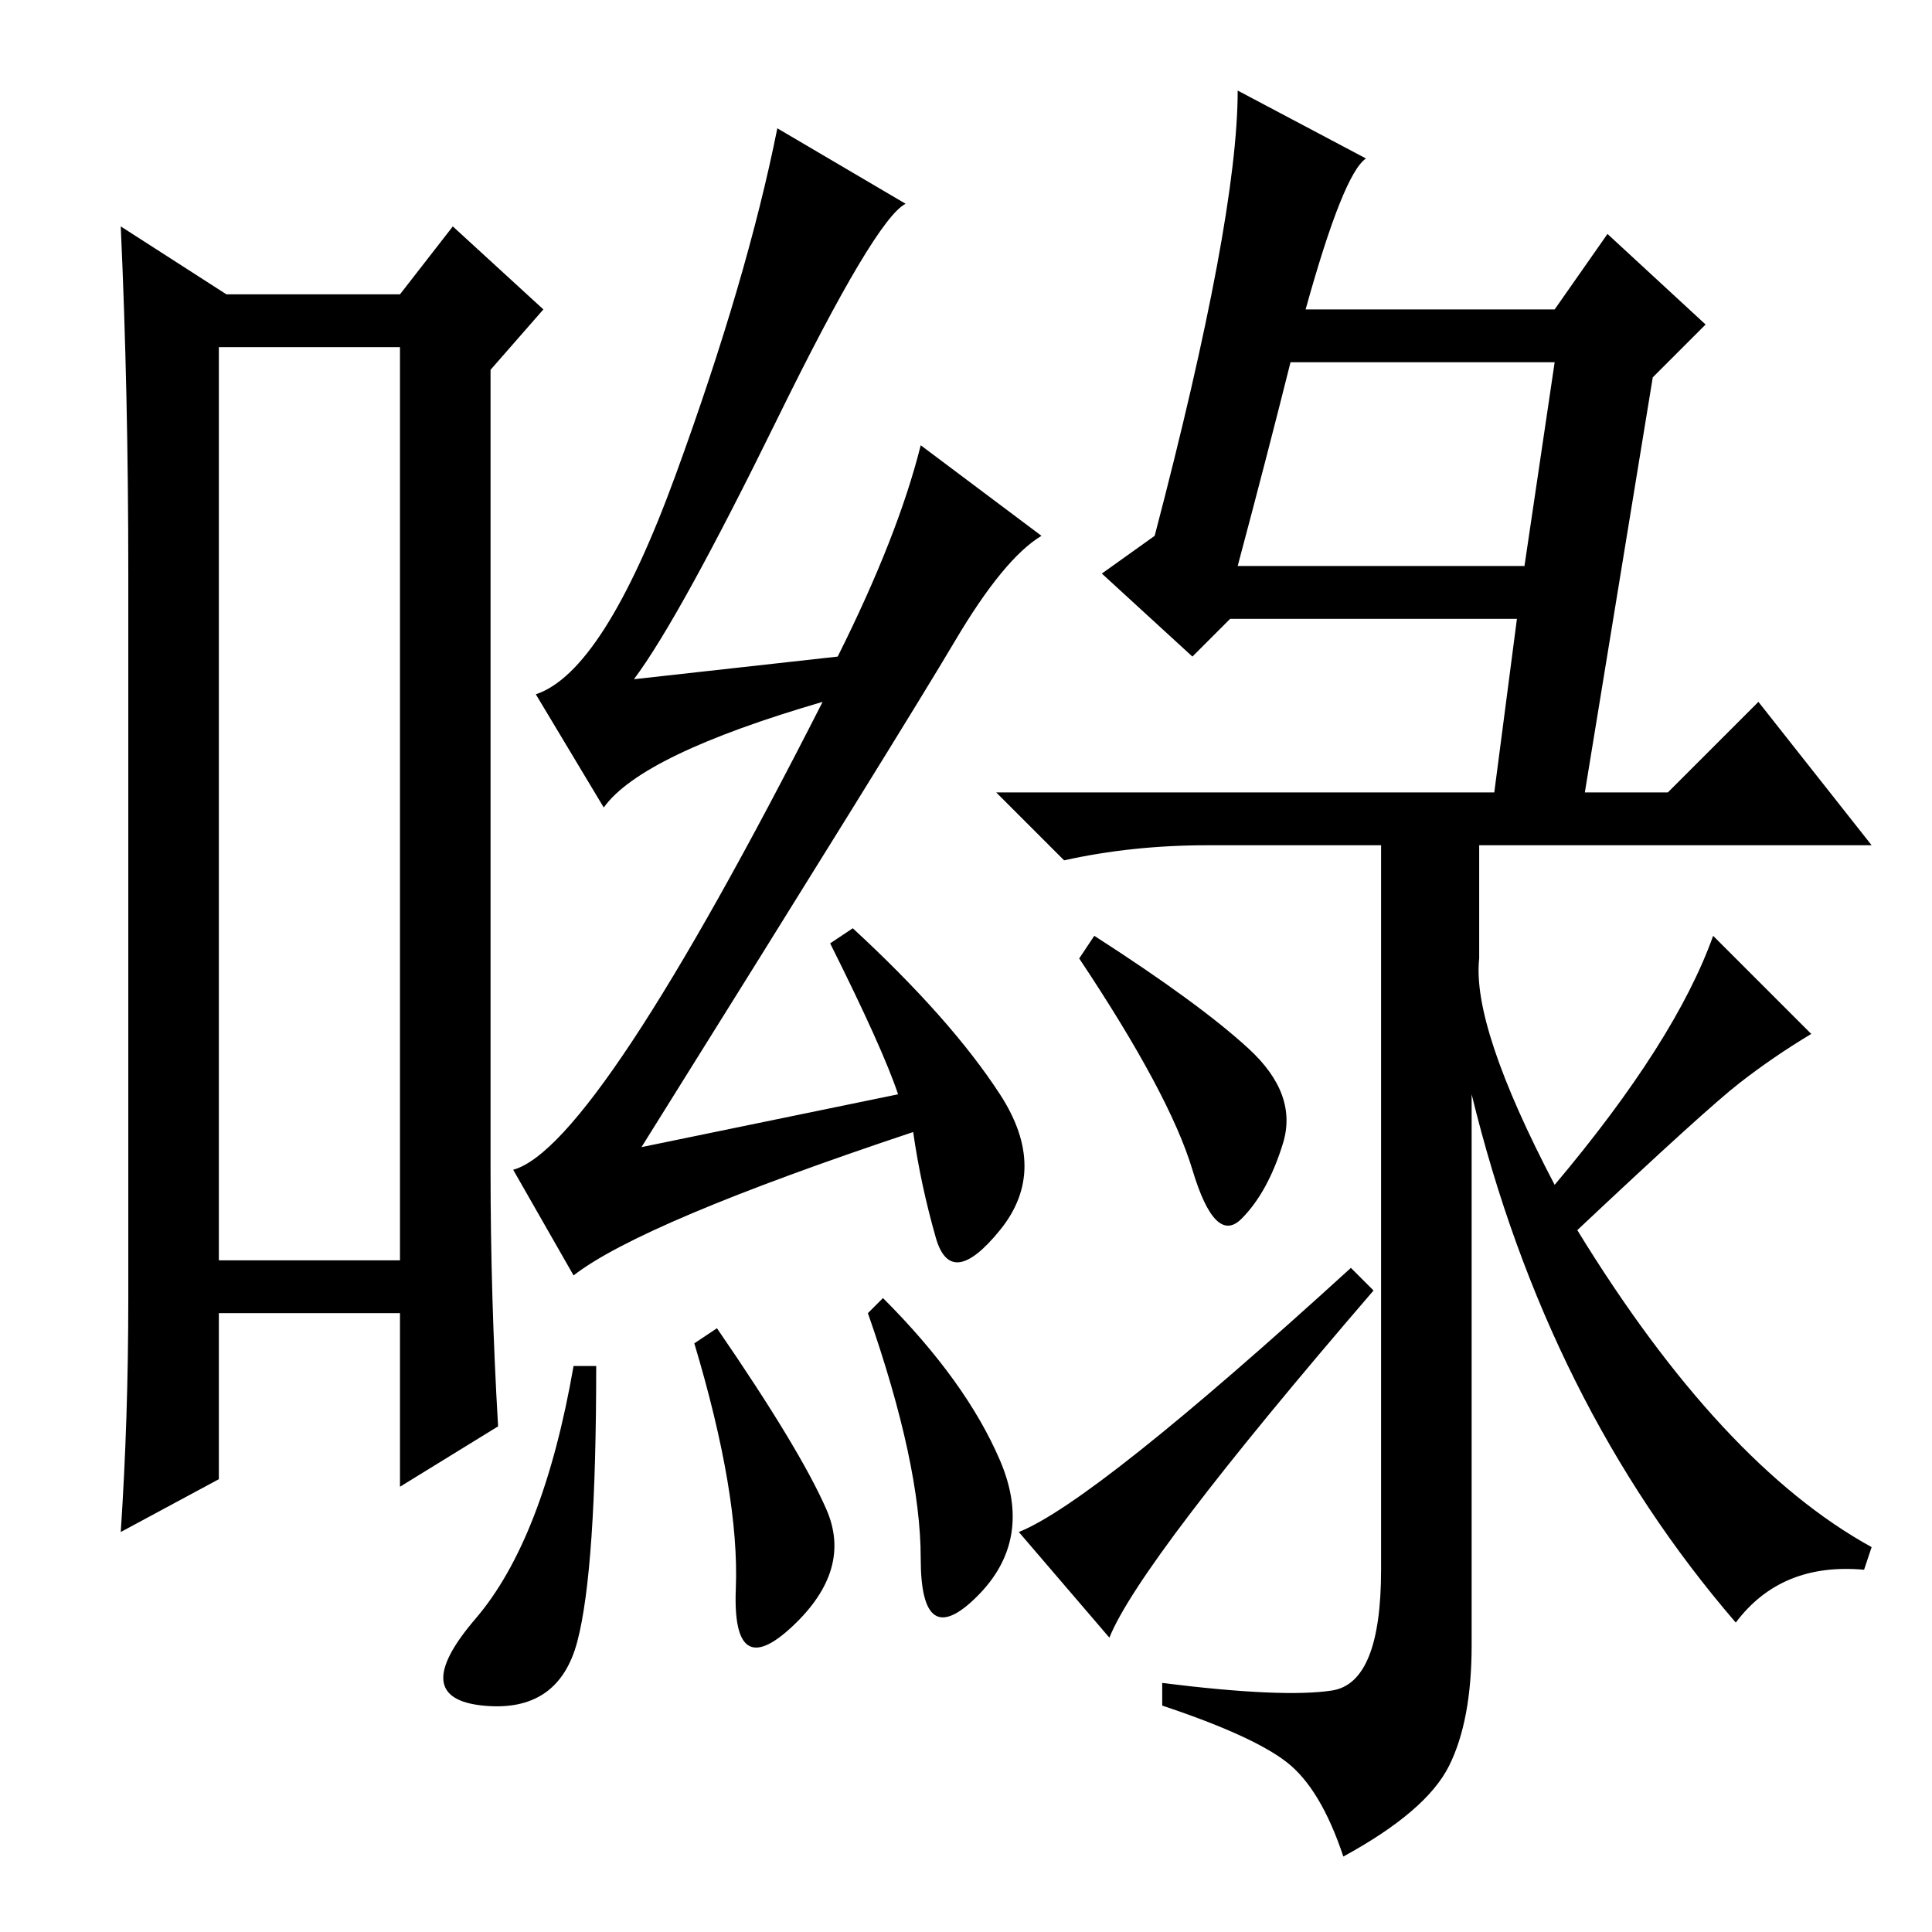 <?xml version="1.0" standalone="no"?>
<!DOCTYPE svg PUBLIC "-//W3C//DTD SVG 1.1//EN" "http://www.w3.org/Graphics/SVG/1.1/DTD/svg11.dtd" >
<svg xmlns="http://www.w3.org/2000/svg" xmlns:xlink="http://www.w3.org/1999/xlink" version="1.1" viewBox="0 -36 256 256">
  <g transform="matrix(1 0 0 -1 0 220)">
   <path fill="currentColor"
d="M29 210v-121h24v121h-24zM17 84v96q0 24 -1 46l14 -9h23l7 9l12 -11l-7 -8v-106q0 -17 1 -34l-13 -8v23h-24v-22l-13 -7q1 15 1 31zM110 131l3 2q13 -12 19.5 -22t0 -18t-8.5 -1t-3 14q-36 -12 -45 -19l-8 14q11 3 41 62q-24 -7 -29 -14l-9 15q9 3 18.5 29t13.5 46
l17 -10q-4 -2 -17 -28.5t-19 -34.5l27 3q8 16 11 28l16 -12q-5 -3 -11.5 -14t-41.5 -67l34 7q-2 6 -9 20zM79 75q0 -27 -2.5 -36.5t-12.5 -8.5t-1 11.5t13 33.5h3zM95 80q11 -16 14.5 -24t-4.5 -15.5t-7.5 5t-5.5 32.5zM117 84q11 -11 15.5 -21.5t-3 -18t-7.5 5t-7 32.5z
M173 215h33l7 10l13 -12l-7 -7l-9 -55h11l12 12l15 -19h-88q-10 0 -19 -2l-9 9h66l3 23h-38l-5 -5l-12 11l7 5q11 42 11 59l17 -9q-3 -2 -8 -20zM164 181h38l4 27h-35q-3 -12 -7 -27zM206 99q16 19 21 33l13 -13q-5 -3 -9.5 -6.5t-21.5 -19.5q19 -31 39 -42l-1 -3
q-11 1 -17 -7q-25 29 -35 70v-73q0 -10 -3 -16t-14 -12q-3 9 -7.5 12.5t-16.5 7.5v3q16 -2 22.5 -1t6.5 16v99h13v-18q-1 -9 10 -30zM145 132q14 -9 20.5 -15t4.5 -12.5t-5.5 -10t-6.5 6.5t-15 28zM179 88l3 -3q-31 -36 -35 -46l-12 14q10 4 44 35z" />
  </g>

</svg>
